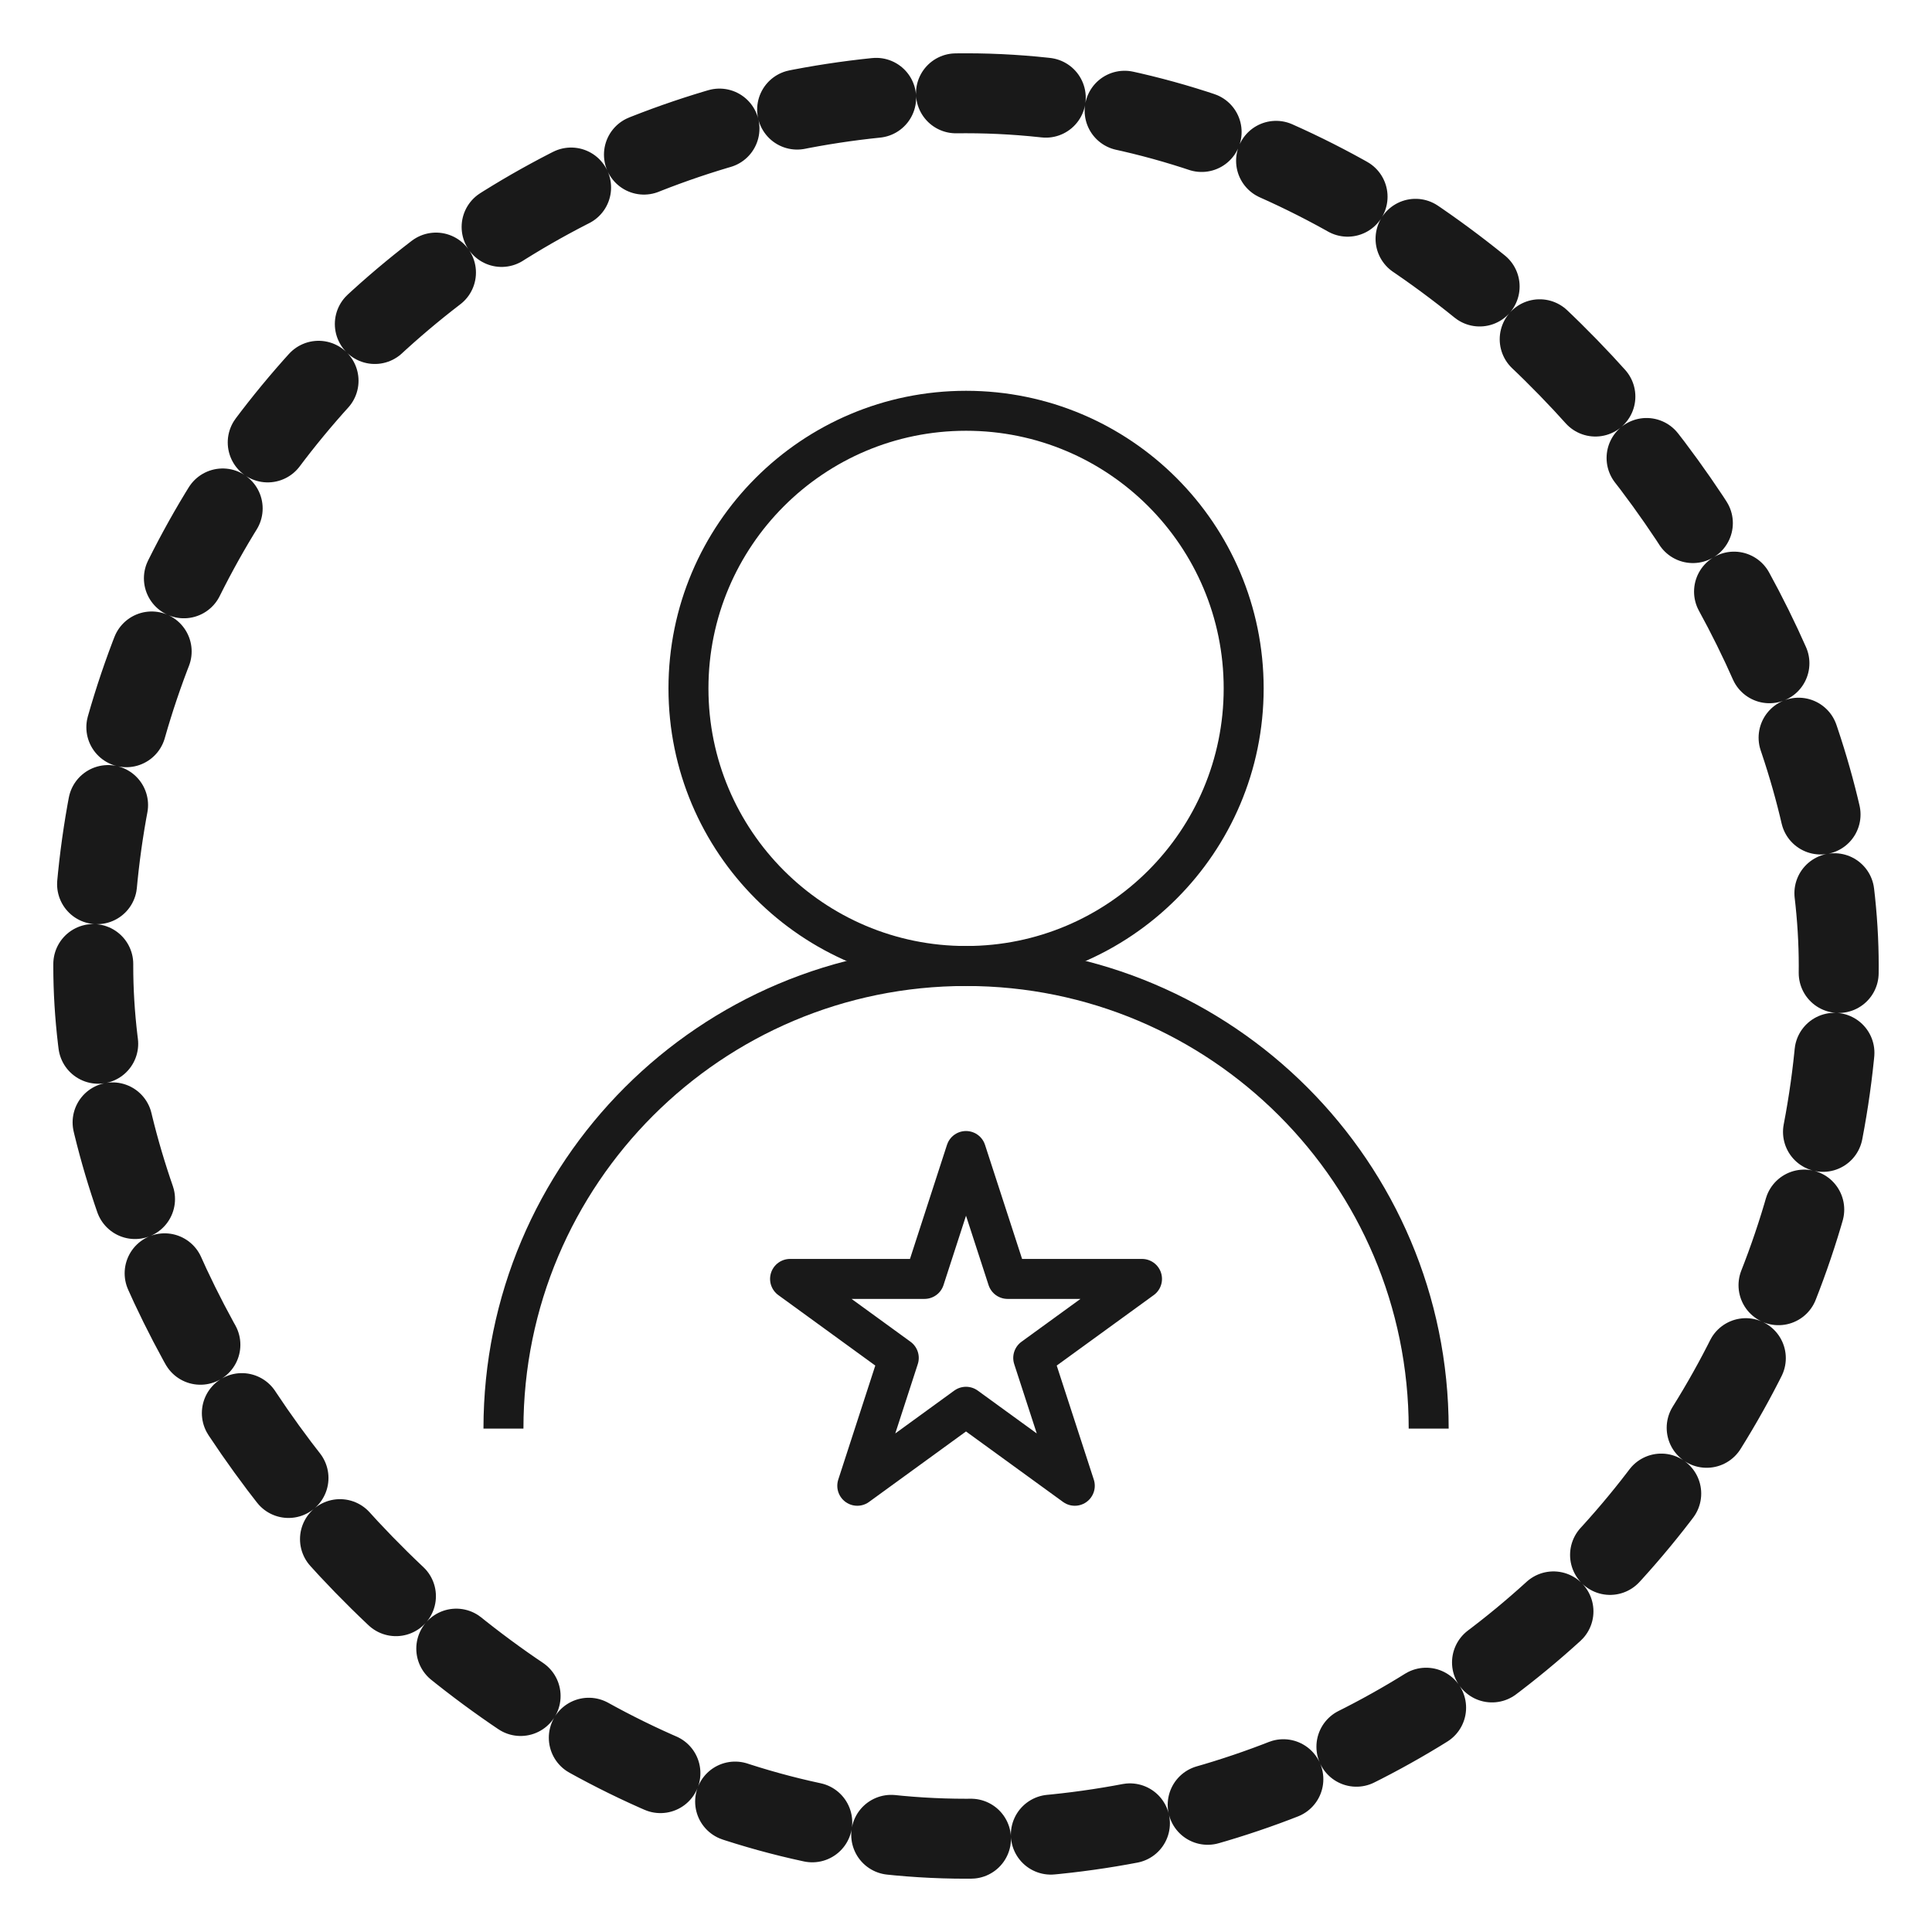 <svg width="29" height="29" viewBox="0 0 29 29" fill="none" xmlns="http://www.w3.org/2000/svg">
<rect x="1.4" y="1.4" width="26.2" height="26.2" rx="13.1" stroke="#191919" stroke-width="1.2" stroke-linecap="round" stroke-linejoin="round" stroke-dasharray="1.2 1.2"/>
<circle cx="14.501" cy="10.333" r="4.167" stroke="#191919" stroke-width="0.6"/>
<path d="M21.445 21.444C21.445 17.609 18.336 14.5 14.501 14.5C10.666 14.5 7.557 17.609 7.557 21.444" stroke="#191919" stroke-width="0.6"/>
<path d="M14.5 17.277L15.124 19.197H17.142L15.509 20.383L16.133 22.302L14.5 21.116L12.868 22.302L13.491 20.383L11.859 19.197H13.877L14.5 17.277Z" stroke="#191919" stroke-width="0.6" stroke-linejoin="round"/>
</svg>
